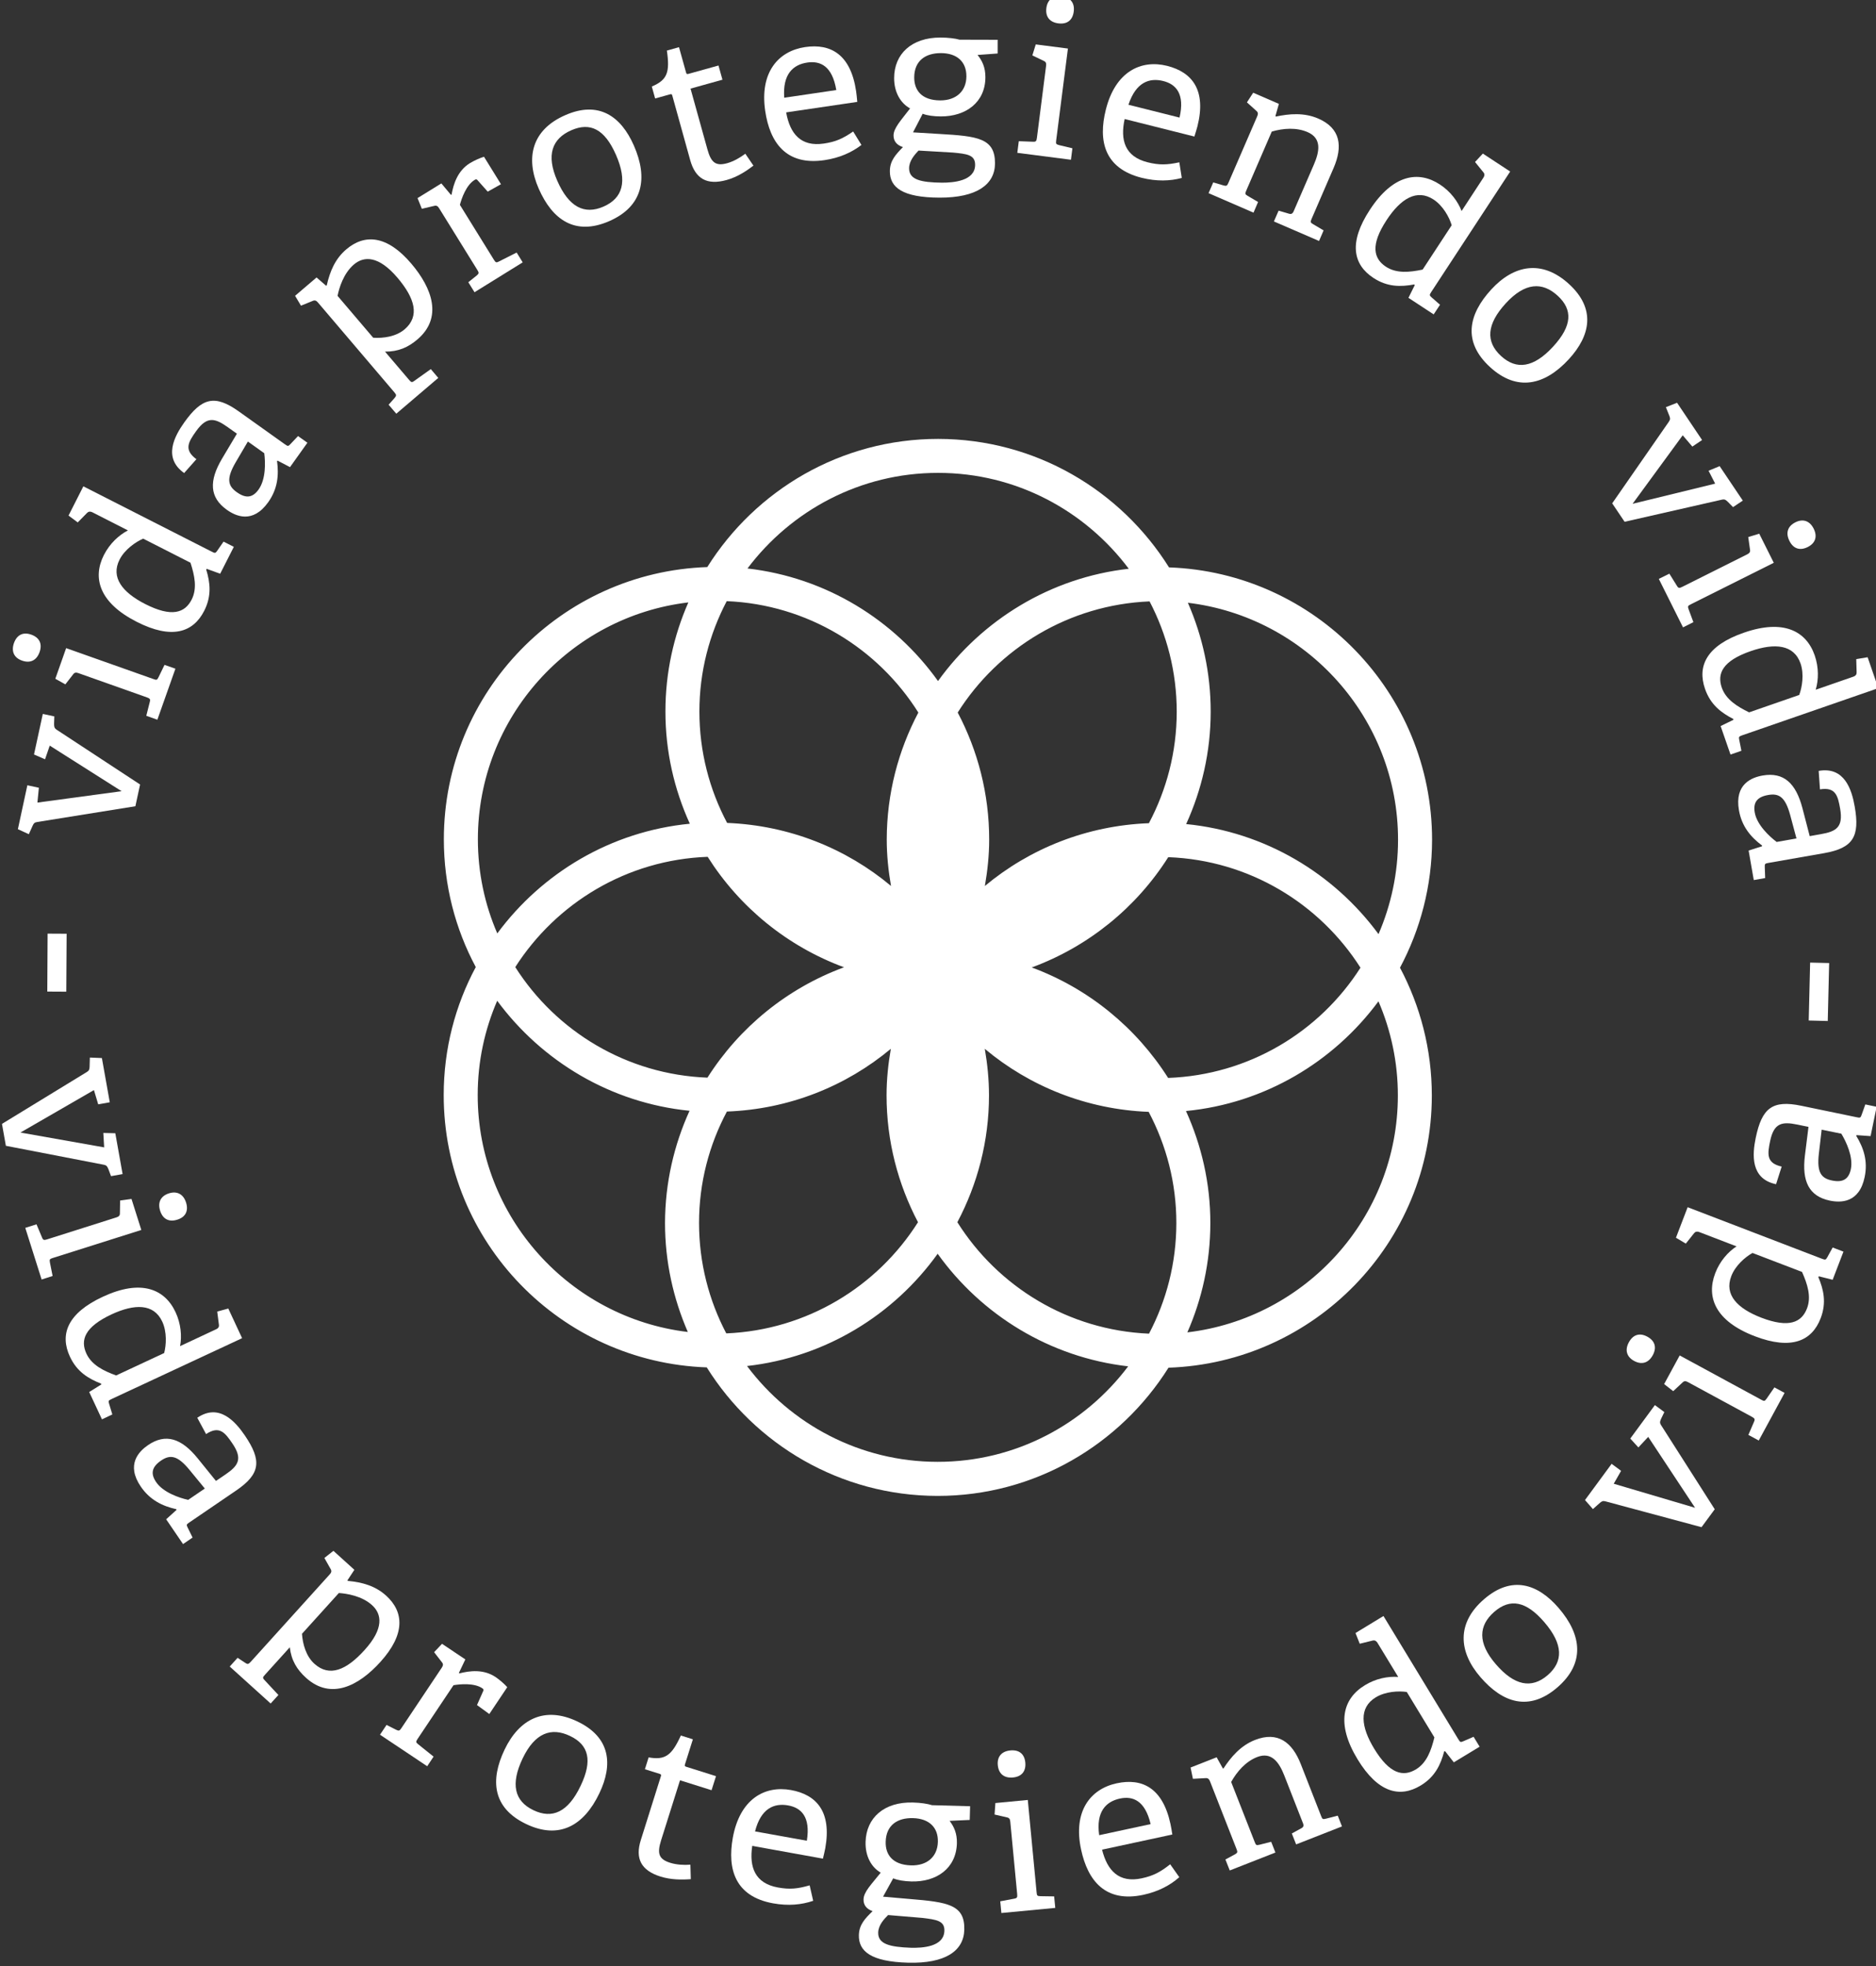 <?xml version="1.0" encoding="UTF-8" standalone="no"?>
<!-- Created with Inkscape (http://www.inkscape.org/) -->

<svg
   xmlns:dc="http://purl.org/dc/elements/1.1/"
   xmlns:cc="http://creativecommons.org/ns#"
   xmlns:rdf="http://www.w3.org/1999/02/22-rdf-syntax-ns#"
   xmlns:svg="http://www.w3.org/2000/svg"
   xmlns="http://www.w3.org/2000/svg"
   xmlns:sodipodi="http://sodipodi.sourceforge.net/DTD/sodipodi-0.dtd"
   xmlns:inkscape="http://www.inkscape.org/namespaces/inkscape"
   width="105.833mm"
   height="110.879mm"
   viewBox="0 0 105.833 110.879"
   version="1.1"
   id="svg14435"
   inkscape:version="0.92.5 (2060ec1f9f, 2020-04-08)"
   sodipodi:docname="stampBionutrec.svg">
  <rect x="0" y="0" width="105.833" height="110.879" fill="#333333" stroke="none"/>
  <defs
     id="defs14429" />
  <sodipodi:namedview
     id="base"
     pagecolor="#ffffff"
     bordercolor="#666666"
     borderopacity="1.0"
     inkscape:pageopacity="0.0"
     inkscape:pageshadow="2"
     inkscape:zoom="0.35"
     inkscape:cx="779.97986"
     inkscape:cy="-548.31813"
     inkscape:document-units="mm"
     inkscape:current-layer="layer1"
     showgrid="false"
     inkscape:window-width="1920"
     inkscape:window-height="1016"
     inkscape:window-x="0"
     inkscape:window-y="27"
     inkscape:window-maximized="1" />
  <g
     inkscape:label="Layer 1"
     inkscape:groupmode="layer"
     id="layer1"
     transform="translate(238.498,107.122)">
    <g
       transform="matrix(1.977,0,0,-1.977,-906.654,1163.723)"
       id="g14276">
      <g
         transform="translate(339.856,614.527)"
         id="g5235">
        <path
           inkscape:connector-curvature="0"
           id="path5237"
           style="fill:#ffffff;fill-opacity:1;fill-rule:nonzero;stroke:none"
           d="M 0,0 -0.542,0.003 -0.533,1.656 0.01,1.653 Z" />
      </g>
      <g
         transform="translate(341.828,619.817)"
         id="g5239">
        <path
           inkscape:connector-curvature="0"
           id="path5241"
           style="fill:#ffffff;fill-opacity:1;fill-rule:nonzero;stroke:none"
           d="m 0,0 -2.803,-0.45 c -0.078,-0.014 -0.096,-0.035 -0.128,-0.103 l -0.11,-0.245 -0.312,0.143 0.27,1.253 0.329,-0.071 -0.042,-0.423 2.402,0.325 -2.05,1.3 -0.134,-0.39 -0.315,0.137 0.251,1.157 0.329,-0.07 -0.007,-0.206 c 0,-0.087 0.004,-0.125 0.068,-0.171 L 0.134,0.62 Z" />
      </g>
      <g
         transform="translate(342.455,622.285)"
         id="g5243">
        <path
           inkscape:connector-curvature="0"
           id="path5245"
           style="fill:#ffffff;fill-opacity:1;fill-rule:nonzero;stroke:none"
           d="m 0,0 -0.316,0.112 0.099,0.392 c 0.023,0.083 0.004,0.101 -0.082,0.133 l -1.954,0.692 c -0.064,0.023 -0.11,0.02 -0.148,-0.032 l -0.225,-0.289 -0.286,0.16 0.309,0.874 2.49,-0.882 C -0.022,1.127 -0.008,1.129 0.033,1.211 L 0.204,1.564 0.515,1.455 Z M -3.361,1.929 C -3.445,1.693 -3.626,1.602 -3.862,1.686 c -0.23,0.081 -0.313,0.265 -0.23,0.501 0.085,0.236 0.262,0.321 0.493,0.24 0.235,-0.083 0.321,-0.263 0.238,-0.498" />
      </g>
      <g
         transform="translate(342.05,627.45)"
         id="g5247">
        <path
           inkscape:connector-curvature="0"
           id="path5249"
           style="fill:#ffffff;fill-opacity:1;fill-rule:nonzero;stroke:none"
           d="m 0,0 c -0.218,-0.095 -0.526,-0.309 -0.673,-0.597 -0.26,-0.511 0.084,-0.939 0.732,-1.269 0.755,-0.384 1.131,-0.253 1.325,0.128 0.163,0.32 0.083,0.69 -0.034,1.051 z M 2.197,-1.001 1.815,-0.862 1.799,-0.881 c 0.113,-0.373 0.159,-0.752 -0.057,-1.177 -0.315,-0.62 -0.926,-0.824 -1.927,-0.314 -1.072,0.545 -1.267,1.254 -0.935,1.907 0.167,0.326 0.425,0.565 0.685,0.7 L -1.452,0.753 C -1.506,0.78 -1.556,0.777 -1.598,0.737 L -1.867,0.463 -2.13,0.658 -1.707,1.492 1.962,-0.374 c 0.087,-0.045 0.1,-0.045 0.153,0.031 l 0.179,0.258 0.293,-0.149 z" />
      </g>
      <g
         transform="translate(345.038,630.22)"
         id="g5251">
        <path
           inkscape:connector-curvature="0"
           id="path5253"
           style="fill:#ffffff;fill-opacity:1;fill-rule:nonzero;stroke:none"
           d="m 0,0 -0.351,-0.597 c -0.264,-0.456 -0.226,-0.664 0.033,-0.847 0.268,-0.192 0.459,-0.156 0.625,0.078 0.209,0.294 0.194,0.776 0.16,1.033 z M 1.202,-0.73 0.848,-0.545 0.832,-0.556 c 0.054,-0.398 0.02,-0.794 -0.253,-1.176 -0.443,-0.622 -0.927,-0.396 -1.181,-0.214 -0.497,0.353 -0.51,0.828 -0.134,1.46 l 0.423,0.71 -0.264,0.187 c -0.362,0.259 -0.591,0.318 -0.9,-0.115 -0.216,-0.303 -0.362,-0.529 0.008,-0.8 l -0.35,-0.395 c -0.611,0.435 -0.276,1.051 0.004,1.445 0.503,0.705 0.871,0.802 1.557,0.312 L 1.06,-0.081 c 0.079,-0.056 0.093,-0.059 0.155,0.009 l 0.216,0.228 0.268,-0.19 z" />
      </g>
      <g
         transform="translate(348.614,633.181)"
         id="g5255">
        <path
           inkscape:connector-curvature="0"
           id="path5257"
           style="fill:#ffffff;fill-opacity:1;fill-rule:nonzero;stroke:none"
           d="M 0,0 C 0.289,-0.019 0.648,0.03 0.896,0.239 1.336,0.616 1.19,1.126 0.692,1.712 0.154,2.344 -0.263,2.334 -0.551,2.089 -0.849,1.835 -0.974,1.416 -1.017,1.194 Z m 0.659,-2.167 -0.219,0.256 0.168,0.19 c 0.057,0.065 0.059,0.091 -0.001,0.16 l -2.185,2.567 c -0.043,0.051 -0.085,0.071 -0.144,0.046 l -0.339,-0.138 -0.168,0.282 0.613,0.523 0.271,-0.235 0.019,0.008 c 0.093,0.408 0.242,0.76 0.558,1.029 0.521,0.444 1.161,0.41 1.856,-0.408 C 1.682,1.415 1.991,0.572 1.261,-0.049 0.997,-0.274 0.718,-0.399 0.337,-0.396 L 1.022,-1.2 c 0.063,-0.073 0.08,-0.084 0.153,-0.029 l 0.469,0.334 0.213,-0.251 z" />
      </g>
      <g
         transform="translate(351.505,634.479)"
         id="g5259">
        <path
           inkscape:connector-curvature="0"
           id="path5261"
           style="fill:#ffffff;fill-opacity:1;fill-rule:nonzero;stroke:none"
           d="m 0,0 -0.177,0.285 0.24,0.193 C 0.129,0.533 0.13,0.555 0.082,0.633 l -1.093,1.764 c -0.035,0.057 -0.073,0.084 -0.135,0.067 l -0.357,-0.084 -0.123,0.305 0.68,0.419 0.273,-0.326 0.018,0.005 c 0.053,0.298 0.17,0.679 0.522,0.898 0.12,0.073 0.294,0.152 0.404,0.183 L 0.755,3.081 0.377,2.869 0.093,3.188 C 0.063,3.227 0.045,3.23 -0.001,3.201 -0.235,3.057 -0.368,2.681 -0.417,2.492 L 0.55,0.931 C 0.602,0.848 0.617,0.835 0.699,0.878 l 0.503,0.254 0.173,-0.28 z" />
      </g>
      <g
         transform="translate(355.541,638.399)"
         id="g5263">
        <path
           inkscape:connector-curvature="0"
           id="path5265"
           style="fill:#ffffff;fill-opacity:1;fill-rule:nonzero;stroke:none"
           d="M 0,0 C -0.321,0.731 -0.732,0.938 -1.275,0.7 -1.822,0.46 -1.999,-0.004 -1.674,-0.742 -1.348,-1.486 -0.905,-1.719 -0.352,-1.476 0.19,-1.237 0.336,-0.766 0,0 m -2.203,-0.968 c -0.385,0.878 -0.203,1.678 0.754,2.098 0.954,0.42 1.591,-0.026 1.96,-0.865 0.413,-0.94 0.256,-1.736 -0.7,-2.156 -0.974,-0.426 -1.623,0.035 -2.014,0.923" />
      </g>
      <g
         transform="translate(359.464,638.09)"
         id="g5267">
        <path
           inkscape:connector-curvature="0"
           id="path5269"
           style="fill:#ffffff;fill-opacity:1;fill-rule:nonzero;stroke:none"
           d="m 0,0 c -0.208,-0.159 -0.466,-0.327 -0.766,-0.41 -0.564,-0.156 -0.89,0.038 -1.038,0.566 L -2.313,1.99 c -0.01,0.035 -0.016,0.059 -0.063,0.045 L -2.805,1.916 -2.9,2.257 c 0.442,0.186 0.521,0.405 0.43,1.025 l 0.346,0.097 0.2,-0.717 c 0.01,-0.035 0.017,-0.059 0.064,-0.046 l 0.863,0.24 0.113,-0.405 -0.911,-0.254 0.482,-1.733 c 0.103,-0.37 0.231,-0.487 0.565,-0.394 0.183,0.051 0.374,0.161 0.516,0.27 z" />
      </g>
      <g
         transform="translate(361.828,640.246)"
         id="g5271">
        <path
           inkscape:connector-curvature="0"
           id="path5273"
           style="fill:#ffffff;fill-opacity:1;fill-rule:nonzero;stroke:none"
           d="M 0,0 C -0.113,0.687 -0.456,0.839 -0.825,0.785 -1.229,0.726 -1.535,0.459 -1.485,-0.219 Z M 0.718,-1.566 C 0.44,-1.779 0.094,-1.936 -0.341,-2 c -1.093,-0.16 -1.555,0.506 -1.687,1.405 -0.162,1.106 0.378,1.708 1.139,1.821 0.736,0.108 1.302,-0.215 1.455,-1.26 0.012,-0.078 0.024,-0.2 0.033,-0.304 L -1.43,-0.637 c 0.108,-0.606 0.417,-0.987 1.075,-0.889 0.337,0.049 0.54,0.14 0.837,0.344 z" />
      </g>
      <g
         transform="translate(364.816,641.3)"
         id="g5275">
        <path
           inkscape:connector-curvature="0"
           id="path5277"
           style="fill:#ffffff;fill-opacity:1;fill-rule:nonzero;stroke:none"
           d="m 0,0 c -0.445,0.001 -0.762,-0.219 -0.764,-0.693 -0.001,-0.361 0.206,-0.654 0.743,-0.656 0.457,-0.001 0.745,0.267 0.746,0.688 C 0.726,-0.246 0.457,-0.002 0,0 M -0.641,-2.78 C -0.75,-2.896 -0.91,-3.072 -0.91,-3.285 c -0.001,-0.33 0.34,-0.403 0.937,-0.411 0.324,0 0.945,0.046 0.947,0.509 0.001,0.288 -0.237,0.312 -0.633,0.35 z m 1.684,2.727 C 1.171,-0.211 1.268,-0.4 1.267,-0.687 1.266,-1.406 0.709,-1.808 -0.004,-1.806 -0.212,-1.805 -0.395,-1.78 -0.523,-1.73 l -0.275,-0.531 0.75,-0.045 c 1.097,-0.063 1.591,-0.12 1.589,-0.839 -10e-4,-0.604 -0.52,-0.981 -1.582,-0.978 -1.054,0.003 -1.42,0.29 -1.418,0.754 0,0.299 0.166,0.474 0.373,0.688 -0.171,0.055 -0.268,0.165 -0.268,0.33 0,0.104 0.05,0.207 0.136,0.335 0.097,0.14 0.226,0.291 0.336,0.438 -0.267,0.147 -0.456,0.453 -0.455,0.867 10e-4,0.684 0.496,1.158 1.326,1.155 C 0.209,0.443 0.404,0.419 0.531,0.383 L 1.617,0.38 v -0.391 z" />
      </g>
      <g
         transform="translate(368.167,642.148)"
         id="g5279">
        <path
           inkscape:connector-curvature="0"
           id="path5281"
           style="fill:#ffffff;fill-opacity:1;fill-rule:nonzero;stroke:none"
           d="M 0,0 C -0.248,0.031 -0.376,0.189 -0.344,0.437 -0.313,0.68 -0.15,0.801 0.099,0.769 0.347,0.737 0.468,0.58 0.437,0.338 0.405,0.09 0.249,-0.031 0,0 m -1.173,-3.693 0.042,0.332 0.404,-0.015 c 0.085,-0.005 0.101,0.018 0.113,0.109 l 0.262,2.057 c 0.009,0.067 -0.003,0.111 -0.063,0.138 l -0.329,0.158 0.097,0.314 0.918,-0.118 -0.335,-2.62 C -0.076,-3.435 -0.071,-3.447 0.018,-3.472 L 0.399,-3.563 0.357,-3.89 Z" />
      </g>
      <g
         transform="translate(371.623,639.461)"
         id="g5283">
        <path
           inkscape:connector-curvature="0"
           id="path5285"
           style="fill:#ffffff;fill-opacity:1;fill-rule:nonzero;stroke:none"
           d="m 0,0 c 0.157,0.678 -0.102,0.951 -0.462,1.042 -0.397,0.1 -0.782,-0.03 -0.996,-0.676 z m 0.064,-1.722 c -0.338,-0.091 -0.718,-0.102 -1.145,0.004 -1.071,0.27 -1.244,1.062 -1.022,1.945 0.271,1.084 1.002,1.435 1.749,1.248 C 0.368,1.293 0.768,0.777 0.511,-0.248 0.491,-0.325 0.455,-0.441 0.424,-0.541 l -1.99,0.5 c -0.132,-0.603 0.008,-1.072 0.653,-1.234 0.331,-0.083 0.555,-0.077 0.907,-0.001 z" />
      </g>
      <g
         transform="translate(374.316,636.498)"
         id="g5287">
        <path
           inkscape:connector-curvature="0"
           id="path5289"
           style="fill:#ffffff;fill-opacity:1;fill-rule:nonzero;stroke:none"
           d="M 0,0 0.134,0.308 0.416,0.225 C 0.491,0.199 0.531,0.216 0.565,0.294 L 1.14,1.621 C 1.297,1.984 1.376,2.368 0.962,2.548 0.644,2.686 0.272,2.66 -0.061,2.564 L -0.789,0.88 C -0.828,0.79 -0.827,0.777 -0.748,0.729 l 0.296,-0.174 -0.13,-0.304 -1.283,0.556 0.134,0.307 0.294,-0.087 C -1.354,1.004 -1.335,1.016 -1.299,1.1 l 0.824,1.903 c 0.026,0.061 0.026,0.108 -0.023,0.149 L -0.77,3.397 -0.591,3.672 0.142,3.354 0.043,3.005 0.058,2.992 C 0.438,3.073 0.859,3.11 1.263,2.936 1.907,2.657 1.967,2.14 1.705,1.529 L 1.075,0.073 C 1.037,-0.017 1.038,-0.03 1.117,-0.077 l 0.301,-0.178 -0.13,-0.302 z" />
      </g>
      <g
         transform="translate(379.389,636.39)"
         id="g5291">
        <path
           inkscape:connector-curvature="0"
           id="path5293"
           style="fill:#ffffff;fill-opacity:1;fill-rule:nonzero;stroke:none"
           d="m 0,0 c -0.068,0.229 -0.248,0.557 -0.517,0.733 -0.48,0.315 -0.943,0.02 -1.341,-0.587 -0.464,-0.708 -0.375,-1.095 -0.018,-1.33 0.301,-0.197 0.676,-0.159 1.047,-0.081 z m -1.234,-2.071 0.18,0.363 -0.016,0.019 c -0.383,-0.071 -0.764,-0.076 -1.162,0.185 -0.582,0.381 -0.717,1.01 -0.101,1.948 0.658,1.004 1.383,1.12 1.995,0.719 C -0.031,0.962 0.176,0.68 0.283,0.406 L 0.907,1.36 c 0.033,0.052 0.037,0.101 0,0.147 l -0.241,0.297 0.223,0.24 0.78,-0.512 -2.253,-3.437 c -0.054,-0.082 -0.055,-0.096 0.015,-0.157 l 0.236,-0.206 -0.181,-0.275 z" />
      </g>
      <g
         transform="translate(382.287,632.932)"
         id="g5295">
        <path
           inkscape:connector-curvature="0"
           id="path5297"
           style="fill:#ffffff;fill-opacity:1;fill-rule:nonzero;stroke:none"
           d="M 0,0 C 0.54,0.589 0.562,1.048 0.126,1.447 -0.314,1.851 -0.809,1.825 -1.354,1.231 -1.902,0.634 -1.935,0.136 -1.49,-0.272 -1.054,-0.672 -0.565,-0.616 0,0 M -1.771,1.623 C -1.125,2.329 -0.321,2.485 0.45,1.78 1.218,1.076 1.065,0.314 0.448,-0.36 -0.245,-1.115 -1.036,-1.292 -1.804,-0.588 -2.587,0.129 -2.427,0.908 -1.771,1.623" />
      </g>
      <g
         transform="translate(383.969,628.457)"
         id="g5299">
        <path
           inkscape:connector-curvature="0"
           id="path5301"
           style="fill:#ffffff;fill-opacity:1;fill-rule:nonzero;stroke:none"
           d="m 0,0 1.618,2.33 c 0.043,0.066 0.04,0.094 0.014,0.164 L 1.532,2.743 1.851,2.869 2.565,1.806 2.287,1.619 2.012,1.941 0.582,-0.013 2.938,0.562 2.75,0.93 3.066,1.061 3.727,0.078 3.448,-0.108 3.305,0.038 C 3.243,0.099 3.213,0.122 3.134,0.106 l -2.78,-0.632 z" />
      </g>
      <g
         transform="translate(389.026,627.386)"
         id="g5303">
        <path
           inkscape:connector-curvature="0"
           id="path5305"
           style="fill:#ffffff;fill-opacity:1;fill-rule:nonzero;stroke:none"
           d="M 0,0 C -0.112,0.225 -0.053,0.418 0.171,0.53 0.389,0.64 0.581,0.571 0.693,0.348 0.804,0.123 0.742,-0.065 0.523,-0.175 0.3,-0.287 0.111,-0.224 0,0 m -3.727,-1.084 0.301,0.149 0.213,-0.342 c 0.044,-0.076 0.071,-0.076 0.153,-0.035 l 1.857,0.929 c 0.06,0.03 0.091,0.067 0.079,0.129 l -0.051,0.363 0.314,0.096 0.415,-0.83 -2.366,-1.183 C -2.899,-1.852 -2.907,-1.862 -2.877,-1.95 l 0.137,-0.368 -0.296,-0.149 z" />
      </g>
      <g
         transform="translate(389.306,622.991)"
         id="g5307">
        <path
           inkscape:connector-curvature="0"
           id="path5309"
           style="fill:#ffffff;fill-opacity:1;fill-rule:nonzero;stroke:none"
           d="M 0,0 C 0.083,0.223 0.143,0.592 0.038,0.897 -0.15,1.439 -0.697,1.488 -1.383,1.251 -2.184,0.974 -2.35,0.612 -2.21,0.209 c 0.118,-0.34 0.439,-0.539 0.78,-0.705 z m -2.243,-0.887 0.365,0.178 -0.003,0.024 c -0.346,0.177 -0.651,0.408 -0.807,0.858 -0.228,0.656 0.048,1.237 1.11,1.604 1.136,0.394 1.78,0.042 2.02,-0.649 C 0.561,0.781 0.554,0.431 0.47,0.149 l 1.078,0.374 c 0.058,0.02 0.09,0.058 0.09,0.116 L 1.627,1.022 1.952,1.076 2.256,0.194 -1.628,-1.151 C -1.721,-1.185 -1.731,-1.194 -1.711,-1.284 L -1.65,-1.592 -1.961,-1.7 Z" />
      </g>
      <g
         transform="translate(389.227,618.898)"
         id="g5311">
        <path
           inkscape:connector-curvature="0"
           id="path5313"
           style="fill:#ffffff;fill-opacity:1;fill-rule:nonzero;stroke:none"
           d="M 0,0 -0.179,0.668 C -0.318,1.178 -0.494,1.295 -0.806,1.24 -1.131,1.184 -1.239,1.021 -1.19,0.738 -1.127,0.385 -0.772,0.057 -0.565,-0.1 Z m -1.365,-0.345 0.382,0.122 0.003,0.02 C -1.302,0.037 -1.56,0.34 -1.641,0.803 -1.773,1.554 -1.272,1.741 -0.966,1.795 -0.364,1.9 -0.017,1.577 0.17,0.866 l 0.208,-0.8 0.32,0.057 C 1.136,0.199 1.337,0.321 1.247,0.845 1.182,1.212 1.123,1.474 0.671,1.4 L 0.634,1.927 c 0.74,0.13 0.945,-0.54 1.028,-1.016 0.15,-0.853 -0.04,-1.183 -0.87,-1.33 l -1.593,-0.279 c -0.096,-0.017 -0.107,-0.026 -0.103,-0.117 l 0.011,-0.315 -0.325,-0.057 z" />
      </g>
      <g
         transform="translate(389.617,615.357)"
         id="g5315">
        <path
           inkscape:connector-curvature="0"
           id="path5317"
           style="fill:#ffffff;fill-opacity:1;fill-rule:nonzero;stroke:none"
           d="M 0,0 0.543,-0.013 0.503,-1.666 -0.04,-1.652 Z" />
      </g>
      <g
         transform="translate(338.021,610.756)"
         id="g5319">
        <path
           inkscape:connector-curvature="0"
           id="path5321"
           style="fill:#ffffff;fill-opacity:1;fill-rule:nonzero;stroke:none"
           d="M 0,0 2.42,1.479 C 2.487,1.522 2.495,1.549 2.5,1.624 L 2.508,1.892 2.851,1.878 3.076,0.616 2.746,0.558 2.624,0.964 0.527,-0.247 2.916,-0.67 2.892,-0.259 3.234,-0.267 3.442,-1.432 3.112,-1.491 3.04,-1.299 c -0.033,0.081 -0.05,0.115 -0.128,0.132 l -2.801,0.542 z" />
      </g>
      <g
         transform="translate(342.534,608.278)"
         id="g5323">
        <path
           inkscape:connector-curvature="0"
           id="path5325"
           style="fill:#ffffff;fill-opacity:1;fill-rule:nonzero;stroke:none"
           d="M 0,0 C -0.076,0.238 0.015,0.421 0.253,0.497 0.485,0.569 0.664,0.473 0.74,0.234 0.815,-0.005 0.724,-0.182 0.49,-0.254 0.252,-0.33 0.076,-0.238 0,0 m -3.848,-0.488 0.32,0.101 0.157,-0.373 c 0.031,-0.08 0.058,-0.084 0.146,-0.056 l 1.978,0.627 c 0.064,0.02 0.1,0.05 0.099,0.114 l 0.006,0.367 0.325,0.045 0.28,-0.885 -2.522,-0.798 c -0.092,-0.029 -0.102,-0.039 -0.086,-0.13 l 0.077,-0.385 -0.314,-0.1 z" />
      </g>
      <g
         transform="translate(342.649,604.219)"
         id="g5327">
        <path
           inkscape:connector-curvature="0"
           id="path5329"
           style="fill:#ffffff;fill-opacity:1;fill-rule:nonzero;stroke:none"
           d="m 0,0 c 0.061,0.229 0.082,0.604 -0.054,0.896 -0.241,0.52 -0.79,0.512 -1.448,0.207 -0.768,-0.359 -0.896,-0.734 -0.716,-1.121 0.152,-0.326 0.491,-0.491 0.848,-0.621 z m -2.139,-1.111 0.344,0.214 -0.005,0.025 c -0.362,0.141 -0.689,0.338 -0.889,0.769 -0.294,0.63 -0.079,1.236 0.939,1.709 C -0.662,2.113 0.015,1.83 0.325,1.166 0.479,0.835 0.508,0.484 0.454,0.197 L 1.486,0.68 C 1.542,0.704 1.57,0.745 1.563,0.802 L 1.514,1.183 1.83,1.27 2.224,0.424 -1.501,-1.312 C -1.59,-1.353 -1.598,-1.363 -1.57,-1.451 l 0.091,-0.3 -0.296,-0.14 z" />
      </g>
      <g
         transform="translate(343.809,600.354)"
         id="g5331">
        <path
           inkscape:connector-curvature="0"
           id="path5333"
           style="fill:#ffffff;fill-opacity:1;fill-rule:nonzero;stroke:none"
           d="M 0,0 -0.44,0.536 C -0.775,0.942 -0.984,0.978 -1.247,0.799 -1.519,0.613 -1.551,0.422 -1.389,0.184 c 0.202,-0.297 0.661,-0.451 0.914,-0.507 z m -1.103,-0.877 0.297,0.269 -0.005,0.018 c -0.392,0.088 -0.751,0.257 -1.016,0.646 -0.43,0.631 -0.05,1.007 0.207,1.183 0.504,0.344 0.955,0.193 1.418,-0.379 L 0.318,0.217 0.585,0.398 C 0.955,0.649 1.087,0.844 0.789,1.283 0.579,1.591 0.418,1.806 0.036,1.554 L -0.215,2.019 C 0.406,2.441 0.869,1.914 1.141,1.516 1.629,0.799 1.591,0.419 0.895,-0.056 L -0.443,-0.968 C -0.524,-1.022 -0.53,-1.034 -0.488,-1.116 l 0.139,-0.282 -0.272,-0.186 z" />
      </g>
      <g
         transform="translate(346.582,596.211)"
         id="g5335">
        <path
           inkscape:connector-curvature="0"
           id="path5337"
           style="fill:#ffffff;fill-opacity:1;fill-rule:nonzero;stroke:none"
           d="M 0,0 C 0.019,-0.289 0.114,-0.639 0.354,-0.855 0.785,-1.244 1.271,-1.034 1.786,-0.463 2.344,0.152 2.28,0.563 1.998,0.818 1.709,1.08 1.278,1.148 1.052,1.163 Z m -2.062,-0.934 0.225,0.249 0.211,-0.14 c 0.071,-0.049 0.096,-0.047 0.158,0.02 l 2.26,2.5 c 0.044,0.049 0.06,0.093 0.027,0.149 L 0.639,2.163 0.897,2.366 1.495,1.825 1.298,1.526 1.307,1.509 C 1.723,1.47 2.092,1.367 2.4,1.089 2.907,0.63 2.958,-0.007 2.236,-0.804 1.622,-1.483 0.826,-1.899 0.115,-1.256 c -0.258,0.234 -0.419,0.493 -0.463,0.871 l -0.708,-0.783 c -0.066,-0.072 -0.074,-0.09 -0.01,-0.156 l 0.393,-0.422 -0.221,-0.243 z" />
      </g>
      <g
         transform="translate(348.808,593.332)"
         id="g5339">
        <path
           inkscape:connector-curvature="0"
           id="path5341"
           style="fill:#ffffff;fill-opacity:1;fill-rule:nonzero;stroke:none"
           d="M 0,0 0.187,0.279 0.46,0.141 C 0.539,0.103 0.559,0.111 0.61,0.187 L 1.764,1.914 C 1.801,1.97 1.81,2.016 1.769,2.064 L 1.544,2.354 1.77,2.593 2.435,2.148 2.252,1.764 2.264,1.749 C 2.556,1.824 2.951,1.877 3.296,1.646 3.413,1.568 3.557,1.442 3.631,1.356 L 3.119,0.59 2.768,0.846 2.941,1.237 C 2.963,1.281 2.961,1.298 2.914,1.328 2.686,1.48 2.289,1.445 2.097,1.412 L 1.075,-0.116 c -0.053,-0.082 -0.058,-0.1 0.014,-0.156 l 0.44,-0.353 -0.182,-0.274 z" />
      </g>
      <g
         transform="translate(354.532,591.873)"
         id="g5343">
        <path
           inkscape:connector-curvature="0"
           id="path5345"
           style="fill:#ffffff;fill-opacity:1;fill-rule:nonzero;stroke:none"
           d="M 0,0 C 0.346,0.721 0.235,1.167 -0.299,1.422 -0.838,1.681 -1.305,1.511 -1.653,0.784 -2.003,0.053 -1.891,-0.434 -1.346,-0.694 -0.812,-0.95 -0.359,-0.755 0,0 m -2.167,1.038 c 0.414,0.864 1.138,1.247 2.079,0.797 0.941,-0.45 1.018,-1.224 0.622,-2.05 -0.442,-0.924 -1.148,-1.324 -2.089,-0.873 -0.958,0.458 -1.031,1.251 -0.612,2.126" />
      </g>
      <g
         transform="translate(357.677,589.212)"
         id="g5347">
        <path
           inkscape:connector-curvature="0"
           id="path5349"
           style="fill:#ffffff;fill-opacity:1;fill-rule:nonzero;stroke:none"
           d="m 0,0 c -0.262,-0.02 -0.569,-0.019 -0.866,0.074 -0.558,0.176 -0.725,0.517 -0.561,1.04 l 0.571,1.815 c 0.011,0.034 0.018,0.057 -0.029,0.073 l -0.425,0.133 0.106,0.338 c 0.473,-0.084 0.659,0.054 0.92,0.624 L 0.059,3.989 -0.165,3.279 C -0.175,3.245 -0.182,3.222 -0.136,3.207 L 0.719,2.938 0.592,2.537 -0.308,2.82 -0.849,1.104 c -0.114,-0.366 -0.072,-0.533 0.26,-0.637 0.18,-0.057 0.4,-0.069 0.577,-0.054 z" />
      </g>
      <g
         transform="translate(360.988,590.308)"
         id="g5351">
        <path
           inkscape:connector-curvature="0"
           id="path5353"
           style="fill:#ffffff;fill-opacity:1;fill-rule:nonzero;stroke:none"
           d="M 0,0 C 0.111,0.687 -0.166,0.941 -0.532,1.007 -0.935,1.08 -1.311,0.924 -1.478,0.266 Z m 0.181,-1.714 c -0.331,-0.113 -0.709,-0.15 -1.142,-0.072 -1.086,0.195 -1.312,0.974 -1.152,1.869 0.199,1.099 0.903,1.499 1.659,1.363 C 0.279,1.313 0.712,0.826 0.526,-0.213 0.512,-0.291 0.483,-0.41 0.459,-0.511 l -2.017,0.364 c -0.091,-0.611 0.08,-1.069 0.735,-1.187 0.336,-0.061 0.557,-0.038 0.903,0.061 z" />
      </g>
      <g
         transform="translate(364.019,590.953)"
         id="g5355">
        <path
           inkscape:connector-curvature="0"
           id="path5357"
           style="fill:#ffffff;fill-opacity:1;fill-rule:nonzero;stroke:none"
           d="M 0,0 C -0.445,0.012 -0.769,-0.199 -0.781,-0.675 -0.792,-1.034 -0.592,-1.333 -0.057,-1.348 0.401,-1.36 0.696,-1.101 0.708,-0.68 0.72,-0.265 0.458,-0.014 0,0 m -0.712,-2.765 c -0.113,-0.113 -0.277,-0.285 -0.283,-0.499 -0.009,-0.329 0.331,-0.412 0.929,-0.434 0.324,-0.009 0.947,0.021 0.96,0.485 0.008,0.287 -0.229,0.317 -0.624,0.366 z m 1.754,2.687 C 1.166,-0.24 1.258,-0.433 1.251,-0.719 1.23,-1.439 0.665,-1.826 -0.05,-1.807 c -0.207,0.006 -0.39,0.036 -0.517,0.089 l -0.289,-0.523 0.75,-0.065 c 1.096,-0.09 1.588,-0.16 1.568,-0.88 -0.016,-0.604 -0.545,-0.967 -1.607,-0.938 -1.055,0.029 -1.414,0.326 -1.401,0.79 0.009,0.299 0.178,0.472 0.392,0.68 -0.17,0.059 -0.264,0.172 -0.259,0.337 0.002,0.102 0.054,0.206 0.143,0.331 0.102,0.137 0.233,0.287 0.347,0.43 -0.264,0.154 -0.444,0.464 -0.432,0.879 C -1.336,0.006 -0.829,0.469 0,0.445 0.22,0.439 0.415,0.409 0.542,0.369 L 1.628,0.339 1.617,-0.052 Z" />
      </g>
      <g
         transform="translate(366.869,592.112)"
         id="g5359">
        <path
           inkscape:connector-curvature="0"
           id="path5361"
           style="fill:#ffffff;fill-opacity:1;fill-rule:nonzero;stroke:none"
           d="m 0,0 c -0.25,-0.023 -0.408,0.103 -0.432,0.352 -0.023,0.243 0.11,0.396 0.359,0.42 C 0.176,0.796 0.33,0.67 0.353,0.426 0.376,0.178 0.25,0.023 0,0 m -0.33,-3.866 -0.032,0.334 0.398,0.075 c 0.084,0.014 0.093,0.04 0.085,0.13 l -0.197,2.068 c -0.006,0.067 -0.028,0.108 -0.091,0.12 l -0.357,0.082 0.023,0.328 0.925,0.088 0.251,-2.632 C 0.684,-3.37 0.691,-3.383 0.784,-3.386 L 1.176,-3.392 1.208,-3.72 Z" />
      </g>
      <g
         transform="translate(370.798,590.782)"
         id="g5363">
        <path
           inkscape:connector-curvature="0"
           id="path5365"
           style="fill:#ffffff;fill-opacity:1;fill-rule:nonzero;stroke:none"
           d="M 0,0 C -0.159,0.678 -0.512,0.807 -0.876,0.729 -1.275,0.643 -1.562,0.356 -1.468,-0.316 Z m 0.818,-1.514 c -0.261,-0.232 -0.598,-0.41 -1.027,-0.503 -1.08,-0.232 -1.585,0.403 -1.775,1.29 -0.236,1.091 0.263,1.729 1.015,1.891 0.727,0.157 1.313,-0.13 1.535,-1.16 0.017,-0.078 0.038,-0.198 0.053,-0.301 l -2.005,-0.432 c 0.149,-0.597 0.481,-0.957 1.132,-0.817 0.333,0.072 0.529,0.177 0.812,0.4 z" />
      </g>
      <g
         transform="translate(374.95,590.203)"
         id="g5367">
        <path
           inkscape:connector-curvature="0"
           id="path5369"
           style="fill:#ffffff;fill-opacity:1;fill-rule:nonzero;stroke:none"
           d="m 0,0 -0.123,0.312 0.259,0.142 c 0.072,0.035 0.091,0.074 0.058,0.154 l -0.528,1.348 c -0.144,0.37 -0.358,0.7 -0.781,0.535 -0.324,-0.128 -0.569,-0.407 -0.739,-0.71 l 0.672,-1.713 c 0.035,-0.09 0.045,-0.099 0.136,-0.078 l 0.334,0.085 0.121,-0.307 -1.303,-0.511 -0.124,0.313 0.271,0.146 c 0.076,0.043 0.081,0.064 0.047,0.15 L -2.458,1.8 c -0.025,0.062 -0.058,0.096 -0.121,0.091 l -0.366,-0.02 -0.067,0.322 0.744,0.292 0.177,-0.318 0.02,0.002 c 0.214,0.326 0.487,0.649 0.897,0.81 0.653,0.256 1.064,-0.068 1.307,-0.688 L 0.712,0.812 C 0.748,0.72 0.757,0.711 0.848,0.733 l 0.34,0.087 0.12,-0.307 z" />
      </g>
      <g
         transform="translate(378.108,594.551)"
         id="g5371">
        <path
           inkscape:connector-curvature="0"
           id="path5373"
           style="fill:#ffffff;fill-opacity:1;fill-rule:nonzero;stroke:none"
           d="m 0,0 c -0.234,0.035 -0.608,0.016 -0.886,-0.153 -0.489,-0.298 -0.423,-0.843 -0.045,-1.464 0.441,-0.725 0.829,-0.812 1.194,-0.589 0.308,0.186 0.434,0.543 0.524,0.911 z m 1.342,-2.007 -0.25,0.319 -0.025,-0.007 c -0.101,-0.376 -0.26,-0.724 -0.668,-0.971 -0.595,-0.361 -1.22,-0.213 -1.804,0.746 -0.625,1.028 -0.417,1.733 0.209,2.113 0.313,0.192 0.658,0.258 0.951,0.236 L -0.838,1.404 C -0.871,1.456 -0.913,1.48 -0.97,1.468 L -1.343,1.376 -1.464,1.682 -0.666,2.167 1.471,-1.35 c 0.051,-0.084 0.063,-0.091 0.147,-0.053 l 0.288,0.125 0.172,-0.283 z" />
      </g>
      <g
         transform="translate(382.031,596.544)"
         id="g5375">
        <path
           inkscape:connector-curvature="0"
           id="path5377"
           style="fill:#ffffff;fill-opacity:1;fill-rule:nonzero;stroke:none"
           d="M 0,0 C -0.522,0.605 -0.975,0.683 -1.424,0.296 -1.876,-0.095 -1.909,-0.591 -1.383,-1.2 -0.853,-1.815 -0.362,-1.908 0.096,-1.514 0.544,-1.127 0.546,-0.634 0,0 m -1.821,-1.57 c -0.627,0.724 -0.687,1.544 0.104,2.225 0.789,0.682 1.53,0.441 2.128,-0.253 0.669,-0.776 0.752,-1.583 -0.038,-2.265 -0.805,-0.694 -1.56,-0.443 -2.194,0.293" />
      </g>
      <g
         transform="translate(386.518,599.252)"
         id="g5379">
        <path
           inkscape:connector-curvature="0"
           id="path5381"
           style="fill:#ffffff;fill-opacity:1;fill-rule:nonzero;stroke:none"
           d="M 0,0 -2.739,0.736 C -2.816,0.756 -2.84,0.742 -2.898,0.695 l -0.201,-0.179 -0.226,0.258 0.76,1.033 0.27,-0.2 -0.21,-0.368 2.321,-0.686 -1.337,2.022 -0.281,-0.3 -0.231,0.253 0.702,0.954 0.27,-0.199 L -1.15,3.1 C -1.187,3.02 -1.198,2.982 -1.157,2.915 L 0.377,0.511 Z" />
      </g>
      <g
         transform="translate(388.151,601.724)"
         id="g5383">
        <path
           inkscape:connector-curvature="0"
           id="path5385"
           style="fill:#ffffff;fill-opacity:1;fill-rule:nonzero;stroke:none"
           d="m 0,0 -0.296,0.16 0.16,0.372 C -0.1,0.61 -0.117,0.633 -0.197,0.677 l -1.825,0.99 C -2.08,1.699 -2.128,1.703 -2.172,1.658 L -2.441,1.408 -2.7,1.61 -2.256,2.427 0.069,1.165 C 0.155,1.118 0.168,1.117 0.223,1.192 l 0.224,0.324 0.29,-0.158 z m -3.024,2.434 c -0.12,-0.22 -0.313,-0.283 -0.534,-0.163 -0.214,0.117 -0.268,0.313 -0.148,0.532 0.12,0.22 0.31,0.277 0.525,0.16 0.22,-0.119 0.275,-0.31 0.157,-0.529" />
      </g>
      <g
         transform="translate(387.973,607.074)"
         id="g5387">
        <path
           inkscape:connector-curvature="0"
           id="path5389"
           style="fill:#ffffff;fill-opacity:1;fill-rule:nonzero;stroke:none"
           d="m 0,0 c -0.208,-0.115 -0.491,-0.359 -0.606,-0.662 -0.206,-0.535 0.181,-0.924 0.859,-1.185 0.79,-0.302 1.149,-0.133 1.302,0.266 0.129,0.336 0.012,0.693 -0.142,1.04 z M 2.287,-0.765 1.894,-0.666 1.878,-0.687 c 0.151,-0.358 0.237,-0.731 0.067,-1.174 -0.249,-0.65 -0.834,-0.915 -1.883,-0.513 -1.122,0.43 -1.388,1.112 -1.126,1.796 0.13,0.342 0.363,0.606 0.608,0.766 l -1.065,0.409 c -0.058,0.022 -0.106,0.014 -0.144,-0.03 l -0.238,-0.3 -0.282,0.167 0.334,0.871 3.837,-1.472 C 2.078,-0.201 2.091,-0.2 2.136,-0.119 L 2.287,0.156 2.595,0.038 Z" />
      </g>
      <g
         transform="translate(389.946,610.591)"
         id="g5391">
        <path
           inkscape:connector-curvature="0"
           id="path5393"
           style="fill:#ffffff;fill-opacity:1;fill-rule:nonzero;stroke:none"
           d="m 0,0 -0.08,-0.687 c -0.059,-0.524 0.06,-0.698 0.371,-0.762 0.323,-0.068 0.483,0.043 0.542,0.323 0.073,0.353 -0.137,0.789 -0.271,1.011 z m 1.396,-0.184 -0.4,0.028 -0.011,-0.017 C 1.196,-0.516 1.323,-0.892 1.227,-1.351 1.073,-2.098 0.539,-2.087 0.234,-2.024 c -0.598,0.125 -0.801,0.553 -0.712,1.283 l 0.102,0.82 -0.317,0.066 c -0.436,0.089 -0.668,0.051 -0.777,-0.469 -0.075,-0.364 -0.118,-0.63 0.329,-0.729 l -0.16,-0.503 c -0.735,0.153 -0.678,0.852 -0.58,1.324 0.176,0.848 0.474,1.086 1.3,0.914 L 1.002,0.354 C 1.098,0.333 1.111,0.338 1.141,0.424 L 1.246,0.72 1.569,0.653 Z" />
      </g>
      <g
         transform="translate(377.853,611.563)"
         id="g5395">
        <path
           inkscape:connector-curvature="0"
           id="path5397"
           style="fill:#ffffff;fill-opacity:1;fill-rule:nonzero;stroke:none"
           d="m 0,0 c -0.001,-3.481 -2.632,-6.354 -6.007,-6.754 0.419,0.953 0.654,2.004 0.656,3.109 v 10e-4 c 0.002,1.143 -0.252,2.225 -0.695,3.204 2.25,0.218 4.215,1.403 5.492,3.129 C -0.198,1.863 0.001,0.954 0,0 m -13.117,17.763 c 2.224,0 4.197,-1.08 5.438,-2.735 -2.239,-0.252 -4.188,-1.46 -5.443,-3.203 -1.25,1.747 -3.197,2.955 -5.437,3.211 1.245,1.653 3.219,2.729 5.442,2.727 m 2.669,-14.108 c 1.619,0.596 2.986,1.71 3.896,3.146 2.306,-0.086 4.318,-1.322 5.485,-3.153 -1.168,-1.83 -3.184,-3.06 -5.489,-3.144 -0.91,1.436 -2.274,2.555 -3.892,3.151 m -4.137,3.651 c 0,-0.452 0.046,-0.894 0.122,-1.326 -1.279,1.07 -2.903,1.727 -4.677,1.798 -0.505,0.951 -0.791,2.033 -0.791,3.179 0,1.136 0.285,2.206 0.78,3.147 2.302,-0.096 4.312,-1.34 5.468,-3.178 -0.572,-1.082 -0.9,-2.312 -0.902,-3.62 m 1.453,-11.818 c 1.25,-1.744 3.199,-2.955 5.436,-3.211 -1.243,-1.651 -3.216,-2.726 -5.44,-2.724 -2.222,10e-4 -4.195,1.078 -5.436,2.733 2.239,0.251 4.188,1.458 5.44,3.202 m -6.809,0.878 c 0,1.149 0.289,2.23 0.795,3.179 1.775,0.066 3.399,0.723 4.678,1.79 -0.075,-0.432 -0.122,-0.873 -0.122,-1.325 -10e-4,-1.307 0.327,-2.538 0.897,-3.622 -1.161,-1.835 -3.169,-3.075 -5.471,-3.171 -0.495,0.942 -0.777,2.014 -0.777,3.149 m -0.271,3.201 c -0.444,-0.976 -0.697,-2.057 -0.7,-3.2 v -10e-4 c 0,-1.105 0.236,-2.156 0.651,-3.109 -3.373,0.403 -5.999,3.281 -5.996,6.762 0,0.953 0.199,1.861 0.556,2.686 1.275,-1.726 3.239,-2.914 5.489,-3.138 m -5.486,5.059 c -0.358,0.825 -0.554,1.733 -0.554,2.687 0.002,3.482 2.633,6.355 6.006,6.755 -0.419,-0.954 -0.655,-2.004 -0.654,-3.11 -0.001,-1.143 0.251,-2.225 0.696,-3.203 -2.251,-0.219 -4.218,-1.403 -5.494,-3.129 m 6.003,2.185 c 0.909,-1.438 2.273,-2.554 3.891,-3.151 -1.619,-0.596 -2.985,-1.711 -3.897,-3.148 -2.306,0.087 -4.319,1.323 -5.484,3.153 1.17,1.829 3.185,3.062 5.49,3.146 M -7.101,-6.791 c -2.303,0.098 -4.311,1.341 -5.469,3.179 0.573,1.082 0.903,2.312 0.903,3.621 -10e-4,0.452 -0.045,0.892 -0.12,1.325 1.277,-1.069 2.903,-1.729 4.676,-1.798 0.503,-0.95 0.792,-2.031 0.79,-3.178 -0.002,-1.137 -0.284,-2.206 -0.78,-3.149 M -6.31,10.948 C -6.311,9.8 -6.601,8.719 -7.104,7.77 -8.88,7.702 -10.505,7.046 -11.785,5.979 c 0.075,0.432 0.123,0.873 0.123,1.326 0,1.306 -0.326,2.537 -0.898,3.622 1.161,1.835 3.172,3.074 5.475,3.17 0.493,-0.944 0.775,-2.013 0.775,-3.149 M 0.005,7.295 c 0,-0.954 -0.201,-1.863 -0.557,-2.689 -1.275,1.73 -3.24,2.917 -5.489,3.139 0.445,0.978 0.699,2.06 0.7,3.203 0.001,1.105 -0.234,2.156 -0.651,3.11 3.373,-0.405 5.999,-3.281 5.997,-6.763 M 0.976,7.294 c 0.002,4.199 -3.342,7.627 -7.506,7.773 -1.375,2.196 -3.81,3.662 -6.585,3.665 -2.778,0.001 -5.213,-1.462 -6.591,-3.656 -4.166,-0.141 -7.515,-3.562 -7.517,-7.761 -0.001,-1.318 0.328,-2.56 0.911,-3.649 -0.584,-1.089 -0.915,-2.33 -0.915,-3.647 -0.004,-4.2 3.339,-7.625 7.506,-7.772 1.375,-2.195 3.807,-3.663 6.585,-3.666 2.775,-0.002 5.212,1.464 6.591,3.657 4.163,0.142 7.512,3.562 7.514,7.76 0.001,1.318 -0.33,2.561 -0.908,3.65 0.58,1.089 0.913,2.329 0.915,3.646" />
      </g>
    </g>
  </g>
</svg>
